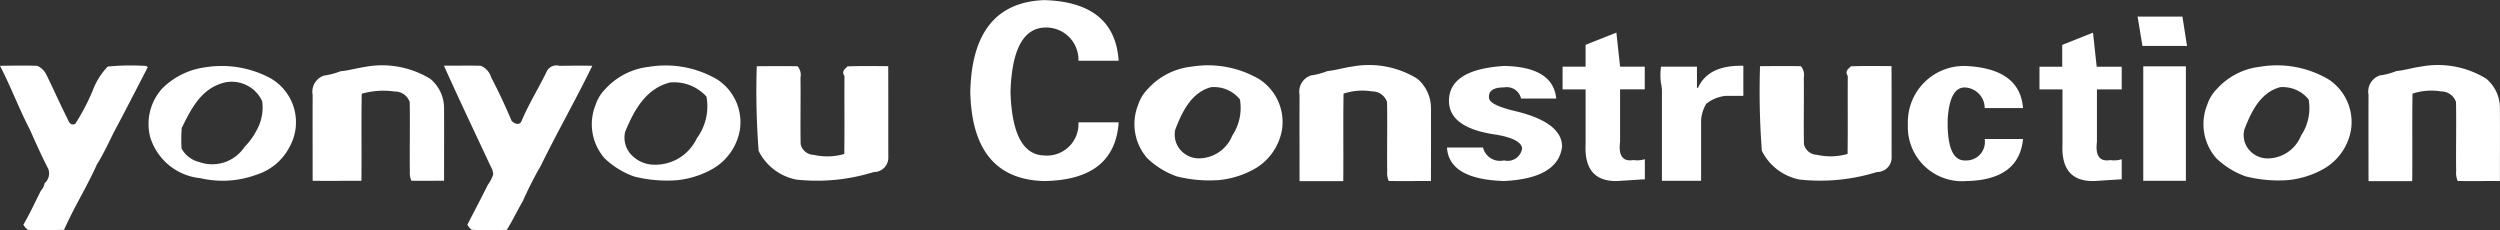 <svg xmlns="http://www.w3.org/2000/svg" width="152" height="14" viewBox="0 0 152 14">
  <rect x="0" y="0" width="152" height="14" fill="#333333" stroke="none"/>
<defs>
    <style>
      .cls-1 {
        fill: #fff;
        fill-rule: evenodd;
      }
    </style>
  </defs>
  <path id="yonyou_Construction" data-name="yonyou Construction" class="cls-1" d="M114.482,357.092a6.268,6.268,0,0,1,3.9.631,3.076,3.076,0,0,1,1.24,4.176,3.4,3.4,0,0,1-2.012,1.717,5.958,5.958,0,0,1-3.432.217,3.549,3.549,0,0,1-3.049-2.509,3.209,3.209,0,0,1,.726-2.935A4.53,4.53,0,0,1,114.482,357.092Zm1.293,0.9c-1.545.31-2.163,1.667-2.726,2.788a9.794,9.794,0,0,0-.012,1.248,1.687,1.687,0,0,0,1.085.826,2.356,2.356,0,0,0,2.746-.921,4.118,4.118,0,0,0,.728-1,2.831,2.831,0,0,0,.346-1.778A2.041,2.041,0,0,0,115.775,357.994Zm8.421-.926a5.619,5.619,0,0,1,3.972.733,2.315,2.315,0,0,1,.831,1.747c0.007,1.481,0,2.96,0,4.443-0.855,0-1.131.011-1.986,0a1.262,1.262,0,0,1-.094-0.6c-0.019-1.4.019-2.794-.009-4.182a0.939,0.939,0,0,0-.9-0.642,4.846,4.846,0,0,0-2.017.133c-0.031,1.762,0,3.528-.018,5.294-0.884,0-2.078.008-2.966,0,0-1.74-.007-3.48,0-5.223a1.033,1.033,0,0,1,.694-1.174,4.367,4.367,0,0,0,1-.263C123.2,357.29,123.7,357.138,124.2,357.068Zm17.284-.007a6.218,6.218,0,0,1,4.135.777,3.1,3.1,0,0,1,1.366,3.078,3.4,3.4,0,0,1-1.7,2.381,5.536,5.536,0,0,1-2.151.664,8.172,8.172,0,0,1-2.573-.227,5.031,5.031,0,0,1-1.79-1.1,3.138,3.138,0,0,1-.553-3.261,2.421,2.421,0,0,1,.589-0.957A4.2,4.2,0,0,1,141.48,357.061Zm1.272,0.953c-1.542.38-2.237,1.794-2.737,2.985a1.515,1.515,0,0,0,.262,1.29,1.928,1.928,0,0,0,1.426.725,2.793,2.793,0,0,0,2.662-1.6,3.267,3.267,0,0,0,.587-2.539A2.653,2.653,0,0,0,142.752,358.014ZM102,357c0.751-.008,1.5-0.023,2.255,0a1.1,1.1,0,0,1,.554.52c0.432,0.87.822,1.763,1.261,2.633,0.106,0.223.186,0.507,0.5,0.383a12.66,12.66,0,0,0,1.083-2.07,4.213,4.213,0,0,1,.9-1.421,14.831,14.831,0,0,1,2.338-.035l0.093,0.076c-0.676,1.3-1.341,2.609-2.033,3.9-0.342.676-.654,1.369-1.058,2.012-0.608,1.359-1.4,2.619-2,3.976-0.734.01-1.468,0.043-2.2,0a1.1,1.1,0,0,1-.272-0.312c0.4-.672.716-1.391,1.074-2.082a0.9,0.9,0,0,0,.22-0.441,0.79,0.79,0,0,0,.219-0.873c-0.4-.773-0.759-1.579-1.111-2.371C103.162,359.625,102.66,358.272,102,357Zm26.991-.008c0.747,0.008,1.5-.015,2.247.008a1.1,1.1,0,0,1,.626.709c0.46,0.866.859,1.741,1.246,2.642,0.172,0.177.477,0.3,0.6,0.006,0.443-1.046,1.046-2.006,1.539-3.027A0.651,0.651,0,0,1,136,357c0.671,0,1.344-.019,2.013,0-1,2.05-2.127,4.027-3.133,6.077a22.5,22.5,0,0,0-1.09,2.146c-0.336.578-.624,1.182-0.976,1.755-0.711.012-1.425,0.031-2.135-.006a0.964,0.964,0,0,1-.263-0.312c0.413-.8.838-1.6,1.238-2.412a2.265,2.265,0,0,0,.336-0.654,1.1,1.1,0,0,0-.16-0.486C130.879,361.07,129.912,359.05,128.992,356.994Zm19.019,0.036c0.827-.007,1.653-0.013,2.483,0a0.8,0.8,0,0,1,.177.683c0.018,1.351-.015,2.7.009,4.054a0.835,0.835,0,0,0,.8.651,3.712,3.712,0,0,0,1.854-.054c0.022-1.58,0-3.16.011-4.737-0.2-.319.044-0.425,0.184-0.589,0.825-.032,1.649-0.017,2.476-0.012,0.01,1.87,0,3.743.006,5.61a0.878,0.878,0,0,1-.89.827,11.576,11.576,0,0,1-4.695.459,3.251,3.251,0,0,1-2.3-1.745A47.83,47.83,0,0,1,148.011,357.03Zm22-.335H167.57a1.962,1.962,0,0,0-2.095-2.016q-1.92.115-2.037,3.916,0.115,3.8,2.037,3.859a1.921,1.921,0,0,0,2.095-2.016h2.444q-0.233,3.513-4.539,3.571-4.365-.117-4.481-5.414,0.115-5.412,4.481-5.586Q169.782,353.125,170.014,356.7Zm26.6,2.3h-2.13a0.886,0.886,0,0,0-1.035-.678q-0.974,0-.913.626,0,0.418,1.461.783,2.981,0.68,2.982,2.193-0.245,1.932-3.53,2.088-3.346-.1-3.469-2.036h2.191a1.064,1.064,0,0,0,1.278.783,0.887,0.887,0,0,0,1.1-.731q-0.062-.573-1.583-0.835-2.982-.417-2.86-2.193t3.347-1.983Q196.436,357.066,196.619,359Zm0.394-1.94h1.4v-1.327l1.872-.743,0.225,2.07h1.5v1.38h-1.5v3.184q-0.162,1.274.806,1.114a1.592,1.592,0,0,0,.7-0.053V363.9q-0.861.053-1.666,0.106-2.044.053-1.936-2.229v-3.343h-1.4v-1.38Zm5.978,0h2.193v1.291h0.063q0.625-1.4,2.757-1.344v1.828h-1.065a2.259,2.259,0,0,0-1.191.484,2.22,2.22,0,0,0-.313,1.022v3.657h-2.381v-5.539a3,3,0,0,0-.063-0.431A3.633,3.633,0,0,1,202.991,357.053Zm22,2.518h-2.313a1.254,1.254,0,0,0-1.217-1.253q-0.912,0-1.034,1.931v0.47q0.06,2.088,1.095,2.036a1.127,1.127,0,0,0,1.156-1.305H225q-0.245,2.505-3.469,2.558A3.293,3.293,0,0,1,218,360.562a3.414,3.414,0,0,1,3.529-3.549Q224.813,357.169,225,359.571Zm1-2.515h1.4v-1.327l1.872-.743,0.224,2.07H231v1.38h-1.506v3.184q-0.161,1.274.807,1.114a1.592,1.592,0,0,0,.7-0.053V363.9q-0.861.053-1.667,0.106-2.043.053-1.935-2.229v-3.343H226v-1.38Zm5.984-3.045h2.725l0.278,1.78H232.26Zm0.344,3.021h2.592v6.959h-2.592v-6.959Zm-57.849.017a6.178,6.178,0,0,1,4.12.777,3.1,3.1,0,0,1,1.361,3.078,3.408,3.408,0,0,1-1.695,2.382,5.5,5.5,0,0,1-2.144.663,8.121,8.121,0,0,1-2.564-.227,4.991,4.991,0,0,1-1.783-1.1,3.147,3.147,0,0,1-.551-3.261,2.435,2.435,0,0,1,.587-0.957A4.179,4.179,0,0,1,174.478,357.049Zm1.164,1.253c-1.222.33-1.773,1.553-2.17,2.583A1.412,1.412,0,0,0,173.68,362a1.494,1.494,0,0,0,1.13.627,2.2,2.2,0,0,0,2.111-1.381,3.03,3.03,0,0,0,.466-2.2A2.019,2.019,0,0,0,175.642,358.3Zm63.833-1.251a6.178,6.178,0,0,1,4.12.777,3.1,3.1,0,0,1,1.361,3.078,3.4,3.4,0,0,1-1.695,2.382,5.519,5.519,0,0,1-2.144.663,8.141,8.141,0,0,1-2.563-.227,5,5,0,0,1-1.784-1.1,3.147,3.147,0,0,1-.551-3.261,2.428,2.428,0,0,1,.587-0.957A4.179,4.179,0,0,1,239.475,357.051Zm1.164,1.253c-1.222.329-1.773,1.553-2.169,2.583a1.4,1.4,0,0,0,.207,1.116,1.494,1.494,0,0,0,1.131.628,2.2,2.2,0,0,0,2.11-1.381,3.03,3.03,0,0,0,.466-2.2A2.018,2.018,0,0,0,240.639,358.3ZM184.2,357.049a5.6,5.6,0,0,1,3.972.737,2.324,2.324,0,0,1,.83,1.754c0.008,1.488,0,2.974,0,4.464-0.854,0-1.712.011-2.567,0a1.266,1.266,0,0,1-.094-0.6c-0.019-1.407.02-2.808-.009-4.2a0.94,0.94,0,0,0-.9-0.645,3.63,3.63,0,0,0-1.744.134c-0.03,1.77,0,3.544-.017,5.318-0.884,0-1.77.009-2.658,0,0-1.747-.007-3.5,0-5.246a1.036,1.036,0,0,1,.694-1.179,4.321,4.321,0,0,0,1-.265C183.208,357.272,183.7,357.119,184.2,357.049Zm64.993,0a5.6,5.6,0,0,1,3.972.737,2.324,2.324,0,0,1,.83,1.754c0.008,1.488,0,2.974,0,4.464-0.854,0-1.712.011-2.567,0a1.266,1.266,0,0,1-.094-0.6c-0.019-1.407.019-2.808-.009-4.2a0.94,0.94,0,0,0-.9-0.645,3.63,3.63,0,0,0-1.744.134c-0.03,1.77,0,3.544-.018,5.318-0.883,0-1.769.009-2.657,0,0-1.747-.007-3.5,0-5.246a1.036,1.036,0,0,1,.693-1.179,4.316,4.316,0,0,0,1-.265C248.2,357.272,248.693,357.119,249.193,357.049Zm-40.183-.025c0.827-.007,1.653-0.013,2.484,0a0.812,0.812,0,0,1,.177.684c0.017,1.351-.016,2.7.008,4.054a0.837,0.837,0,0,0,.8.651,3.712,3.712,0,0,0,1.854-.054c0.022-1.58,0-3.16.012-4.738-0.2-.319.043-0.424,0.184-0.588,0.824-.033,1.649-0.017,2.475-0.013,0.011,1.871,0,3.744.007,5.61a0.88,0.88,0,0,1-.89.828,11.6,11.6,0,0,1-4.7.459,3.257,3.257,0,0,1-2.3-1.746A47.825,47.825,0,0,1,209.01,357.024Z" transform="translate(-102 -353)"/>
</svg>
